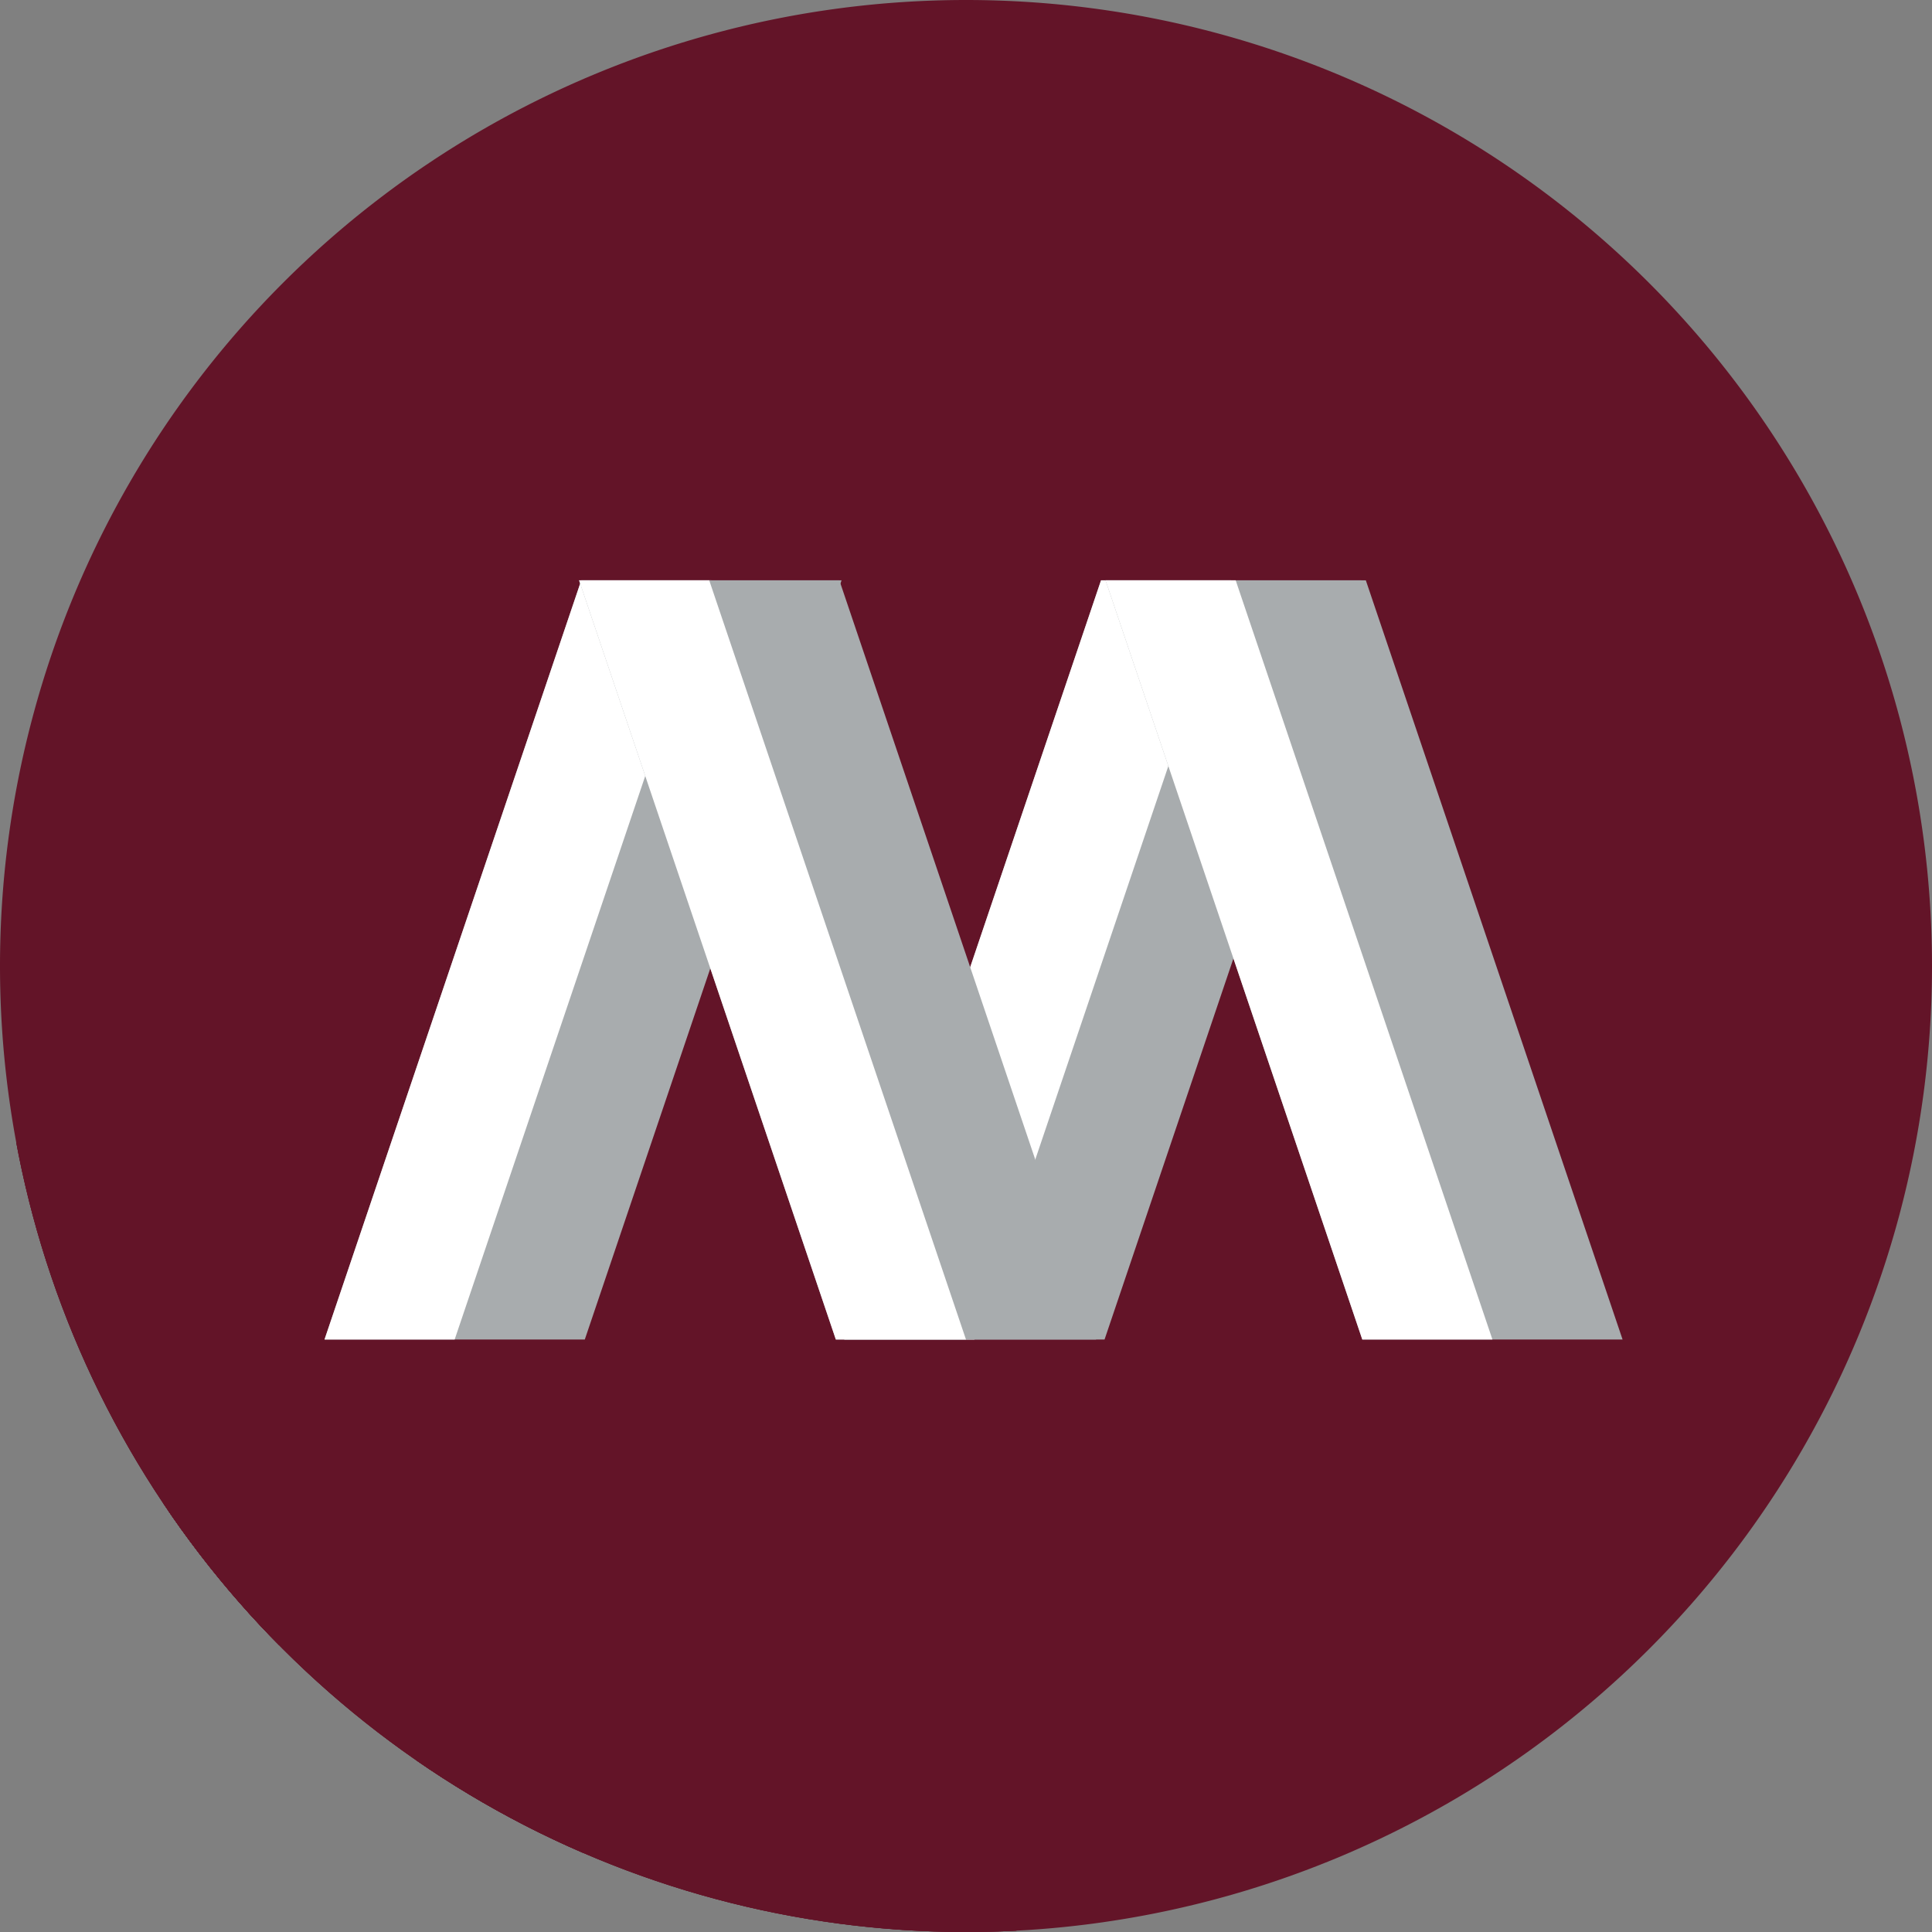 <?xml version="1.0" encoding="UTF-8" standalone="no"?>
<!-- Created with Inkscape (http://www.inkscape.org/) -->

<svg
   xmlns:dc="http://purl.org/dc/elements/1.1/"
   xmlns:cc="http://creativecommons.org/ns#"
   xmlns:rdf="http://www.w3.org/1999/02/22-rdf-syntax-ns#"
   xmlns:svg="http://www.w3.org/2000/svg"
   xmlns="http://www.w3.org/2000/svg"
   xmlns:sodipodi="http://sodipodi.sourceforge.net/DTD/sodipodi-0.dtd"
   xmlns:inkscape="http://www.inkscape.org/namespaces/inkscape"
   width="256"
   height="256"
   viewBox="0 0 256 256"
   id="svg2"
   version="1.1"
   inkscape:version="0.91 r13725"
   sodipodi:docname="virt-manager.svg">
  <rect x="0" y="0" width="256" height="256" fill="#808080" stroke="none"/>
  <sodipodi:namedview
     id="base"
     pagecolor="#ffffff"
     bordercolor="#666666"
     borderopacity="1.0"
     inkscape:pageopacity="0.0"
     inkscape:pageshadow="2"
     inkscape:zoom="3.2851562"
     inkscape:cx="68.337692"
     inkscape:cy="128"
     inkscape:document-units="px"
     inkscape:current-layer="layer1"
     showgrid="true"
     units="px"
     inkscape:window-width="1600"
     inkscape:window-height="836"
     inkscape:window-x="0"
     inkscape:window-y="27"
     inkscape:window-maximized="1">
    <inkscape:grid
       type="xygrid"
       id="grid5364"
       spacingx="5"
       spacingy="5" />
  </sodipodi:namedview>
  <defs
     id="defs4">
    <inkscape:path-effect
       is_visible="true"
       id="path-effect4285"
       effect="spiro" />
    <inkscape:path-effect
       is_visible="true"
       id="path-effect4267"
       effect="spiro" />
    <inkscape:path-effect
       effect="spiro"
       id="path-effect4263"
       is_visible="true" />
    <inkscape:path-effect
       effect="spiro"
       id="path-effect4259"
       is_visible="true" />
    <inkscape:path-effect
       is_visible="true"
       id="path-effect4255"
       effect="spiro" />
    <inkscape:path-effect
       is_visible="true"
       id="path-effect4251"
       effect="spiro" />
    <inkscape:path-effect
       is_visible="true"
       id="path-effect4247"
       effect="spiro" />
    <inkscape:path-effect
       is_visible="true"
       id="path-effect4243"
       effect="spiro" />
    <inkscape:path-effect
       is_visible="true"
       id="path-effect4239"
       effect="spiro" />
    <inkscape:path-effect
       is_visible="true"
       id="path-effect4235"
       effect="spiro" />
    <inkscape:path-effect
       fuse_tolerance="0"
       vertical_pattern="false"
       prop_units="false"
       tang_offset="0"
       normal_offset="0"
       spacing="0"
       scale_y_rel="false"
       prop_scale="1"
       copytype="single_stretched"
       pattern="m 0,801.362 c 0,-2.76 2.24,-5 5,-5 2.76,0 5,2.24 5,5 0,2.76 -2.24,5 -5,5 -2.76,0 -5,-2.24 -5,-5 z"
       is_visible="true"
       id="path-effect4231"
       effect="skeletal" />
    <inkscape:path-effect
       is_visible="true"
       id="path-effect4229"
       effect="spiro" />
    <inkscape:path-effect
       is_visible="true"
       id="path-effect4225"
       effect="spiro" />
    <clipPath
       id="clipPath6496"
       clipPathUnits="userSpaceOnUse">
      <circle
         r="128"
         cy="923.807"
         cx="138.672"
         id="circle6498"
         style="fill:#ec6155;fill-opacity:1;stroke:none;stroke-width:10;stroke-miterlimit:4;stroke-dasharray:none;stroke-opacity:1" />
    </clipPath>
    <clipPath
       clipPathUnits="userSpaceOnUse"
       id="clipPath4403">
      <path
         style="fill:#0ee132;fill-opacity:1;stroke:none;stroke-width:10;stroke-miterlimit:4;stroke-dasharray:none;stroke-opacity:1"
         d="m 209.356,964.688 a 80.799,80.799 0 0 1 -70.397,90.007 80.799,80.799 0 0 1 -90.007,-70.397 80.799,80.799 0 0 1 70.397,-90.007 80.799,80.799 0 0 1 90.007,70.397 z"
         id="path4405"
         inkscape:connector-curvature="0" />
    </clipPath>
    <clipPath
       id="clipPath5371"
       clipPathUnits="userSpaceOnUse">
      <path
         inkscape:connector-curvature="0"
         style="fill:#84bd00;fill-opacity:1;stroke:none;stroke-width:10;stroke-miterlimit:4;stroke-dasharray:none;stroke-opacity:1"
         d="m 233.405,929.358 a 112,112 0 0 1 -112,112 112,112 0 0 1 -112,-112 112,112 0 0 1 112,-112 112,112 0 0 1 112,112 z"
         id="path5373" />
    </clipPath>
    <clipPath
       clipPathUnits="userSpaceOnUse"
       id="clipPath4518">
      <path
         style="fill:#a56273;fill-opacity:1;stroke:none;stroke-width:10;stroke-miterlimit:4;stroke-dasharray:none;stroke-opacity:1"
         d="m 248.497,924.362 a 128,128 0 0 1 -128,128 128,128 0 0 1 -128,-128 128,128 0 0 1 128,-128 128,128 0 0 1 128,128 z"
         id="path4520"
         inkscape:connector-curvature="0" />
    </clipPath>
  </defs>
  <g
     inkscape:label="Layer 1"
     inkscape:groupmode="layer"
     id="layer1"
     transform="translate(0,-796.362)">
    <path
       id="path4136"
       d="M 256,924.362 A 128,128 0 0 1 128,1052.362 128,128 0 0 1 0,924.362 a 128,128 0 0 1 128,-128 128,128 0 0 1 128,128 z"
       style="fill:#631428;fill-opacity:1;stroke:none;stroke-width:10;stroke-miterlimit:4;stroke-dasharray:none;stroke-opacity:1" />
    <g
       id="g4335"
       transform="translate(7.503,0)"
       clip-path="url(#clipPath4518)"
       style="fill:#631428;fill-opacity:1">
      <g
         id="g4390"
         transform="translate(-7.503,796.362)"
         style="fill:#631428;fill-opacity:1">
        <g
           id="g4392"
           style="fill:#631428;fill-opacity:1;stroke:none;stroke-width:20;stroke-linejoin:miter;stroke-miterlimit:4;stroke-dasharray:none;stroke-opacity:1">
          <path
             id="path4394"
             d="M76.73 76.893L76.877 77.32L-135.255 289.452L-135.402 289.025Z"
             style="fill:#631428;fill-opacity:1" />
          <path
             id="path4396"
             d="M76.877 77.32L76.877 77.322L-135.255 289.454L-135.255 289.452Z"
             style="fill:#631428;fill-opacity:1" />
          <path
             id="path4398"
             d="M76.877 77.322L43.0 177.494L-169.132 389.626L-135.255 289.454Z"
             style="fill:#631428;fill-opacity:1" />
          <path
             id="path4400"
             d="M43.0 177.494L60.244 177.494L-151.888 389.626L-169.132 389.626Z"
             style="fill:#631428;fill-opacity:1" />
          <path
             id="path4402"
             d="M60.244 177.494L77.488 177.494L-134.644 389.626L-151.888 389.626Z"
             style="fill:#631428;fill-opacity:1" />
          <path
             id="path4404"
             d="M77.488 177.494L94.121 128.314L-118.011 340.446L-134.644 389.626Z"
             style="fill:#631428;fill-opacity:1" />
          <path
             id="path4406"
             d="M94.121 128.314L110.312 176.189L-101.82 388.321L-118.011 340.446Z"
             style="fill:#631428;fill-opacity:1" />
          <path
             id="path4408"
             d="M110.312 176.189L109.871 177.494L-102.261 389.626L-101.82 388.321Z"
             style="fill:#631428;fill-opacity:1" />
          <path
             id="path4410"
             d="M109.871 177.494L127.115 177.494L-85.017 389.626L-102.261 389.626Z"
             style="fill:#631428;fill-opacity:1" />
          <path
             id="path4412"
             d="M127.115 177.494L127.998 177.494L-84.134 389.626L-85.017 389.626Z"
             style="fill:#631428;fill-opacity:1" />
          <path
             id="path4414"
             d="M127.998 177.494L145.242 177.494L-66.89 389.626L-84.134 389.626Z"
             style="fill:#631428;fill-opacity:1" />
          <path
             id="path4416"
             d="M145.242 177.494L144.801 176.189L-67.331 388.321L-66.89 389.626Z"
             style="fill:#631428;fill-opacity:1" />
          <path
             id="path4418"
             d="M144.801 176.189L161.436 127.002L-50.696 339.134L-67.331 388.321Z"
             style="fill:#631428;fill-opacity:1" />
          <path
             id="path4420"
             d="M161.436 127.002L178.512 177.494L-33.62 389.626L-50.696 339.134Z"
             style="fill:#631428;fill-opacity:1" />
          <path
             id="path4422"
             d="M178.512 177.494L213.0 177.494L0.868 389.626L-33.62 389.626Z"
             style="fill:#631428;fill-opacity:1" />
          <path
             id="path4424"
             d="M213.0 177.494L178.979 76.893L-33.154 289.025L0.868 389.626Z"
             style="fill:#631428;fill-opacity:1" />
          <path
             id="path4426"
             d="M178.979 76.893L178.381 76.893L-33.751 289.025L-33.154 289.025Z"
             style="fill:#631428;fill-opacity:1" />
          <path
             id="path4428"
             d="M178.381 76.893L161.137 76.893L-50.995 289.025L-33.751 289.025Z"
             style="fill:#631428;fill-opacity:1" />
          <path
             id="path4430"
             d="M161.137 76.893L144.488 76.893L-67.644 289.025L-50.995 289.025Z"
             style="fill:#631428;fill-opacity:1" />
          <path
             id="path4432"
             d="M144.488 76.893L143.893 76.893L-68.239 289.025L-67.644 289.025Z"
             style="fill:#631428;fill-opacity:1" />
          <path
             id="path4434"
             d="M143.893 76.893L127.557 125.197L-84.575 337.329L-68.239 289.025Z"
             style="fill:#631428;fill-opacity:1" />
          <path
             id="path4436"
             d="M127.557 125.197L111.365 77.322L-100.767 289.454L-84.575 337.329Z"
             style="fill:#631428;fill-opacity:1" />
          <path
             id="path4438"
             d="M111.365 77.322L111.512 76.893L-100.62 289.025L-100.767 289.454Z"
             style="fill:#631428;fill-opacity:1" />
          <path
             id="path4440"
             d="M111.512 76.893L111.221 76.893L-100.911 289.025L-100.62 289.025Z"
             style="fill:#631428;fill-opacity:1" />
          <path
             id="path4442"
             d="M111.221 76.893L94.268 76.893L-117.864 289.025L-100.911 289.025Z"
             style="fill:#631428;fill-opacity:1" />
          <path
             id="path4444"
             d="M94.268 76.893L93.975 76.893L-118.157 289.025L-117.864 289.025Z"
             style="fill:#631428;fill-opacity:1" />
          <path
             id="path4446"
             d="M93.975 76.893L77.021 76.893L-135.111 289.025L-118.157 289.025Z"
             style="fill:#631428;fill-opacity:1" />
          <path
             id="path4448"
             d="M77.021 76.893L76.73 76.893L-135.402 289.025L-135.111 289.025Z"
             style="fill:#631428;fill-opacity:1" />
        </g>
        <path
           id="path4337"
           transform=""
           d="M 76.73 76.893 L 76.877 77.32 L 76.877 77.322 L 43 177.494 L 60.244 177.494 L 77.488 177.494 L 94.121 128.314 L 110.312 176.189 L 109.871 177.494 L 127.115 177.494 L 127.998 177.494 L 145.242 177.494 L 144.801 176.189 L 161.436 127.002 L 178.512 177.494 L 213 177.494 L 178.979 76.893 L 178.381 76.893 L 161.137 76.893 L 144.488 76.893 L 143.893 76.893 L 127.557 125.197 L 111.365 77.322 L 111.512 76.893 L 111.221 76.893 L 94.268 76.893 L 93.975 76.893 L 77.021 76.893 L 76.73 76.893 z "
           style="fill:#631428;fill-opacity:1;stroke:none;stroke-width:20;stroke-linejoin:miter;stroke-miterlimit:4;stroke-dasharray:none;stroke-opacity:1" />
      </g>
    </g>
    <g
       id="g4541">
      <path
         sodipodi:nodetypes="ccccc"
         inkscape:connector-curvature="0"
         id="rect4207"
         d="m 77.022,873.255 34.489,0 L 77.489,973.855 43,973.855 Z"
         style="fill:#a8acae;fill-opacity:1;stroke:none;stroke-width:20;stroke-linejoin:miter;stroke-miterlimit:4;stroke-dasharray:none;stroke-opacity:1" />
      <path
         sodipodi:nodetypes="ccccc"
         inkscape:connector-curvature="0"
         id="rect4209"
         d="m 77.022,873.255 17.244,0 -34.022,100.6 -17.244,0 z"
         style="fill:#ffffff;fill-opacity:1;stroke:none;stroke-width:20;stroke-linejoin:miter;stroke-miterlimit:4;stroke-dasharray:none;stroke-opacity:1" />
    </g>
    <g
       id="g4549"
       transform="translate(2,0)">
      <path
         style="fill:#a8acae;fill-opacity:1;stroke:none;stroke-width:20;stroke-linejoin:miter;stroke-miterlimit:4;stroke-dasharray:none;stroke-opacity:1"
         d="m 143.892,873.255 34.489,0 -34.022,100.6 -34.489,6e-5 z"
         id="path4281"
         inkscape:connector-curvature="0"
         sodipodi:nodetypes="ccccc" />
      <path
         style="fill:#ffffff;fill-opacity:1;stroke:none;stroke-width:20;stroke-linejoin:miter;stroke-miterlimit:4;stroke-dasharray:none;stroke-opacity:1"
         d="m 143.892,873.255 17.244,0 -34.022,100.6 -17.244,0 z"
         id="path4283"
         inkscape:connector-curvature="0"
         sodipodi:nodetypes="ccccc" />
    </g>
    <g
       id="g4545">
      <path
         style="fill:#a8acae;fill-opacity:1;stroke:none;stroke-width:20;stroke-linejoin:miter;stroke-miterlimit:4;stroke-dasharray:none;stroke-opacity:1"
         d="m 110.753,973.855 34.489,0 -34.022,-100.6 -34.489,-6e-5 z"
         id="path4255"
         inkscape:connector-curvature="0"
         sodipodi:nodetypes="ccccc" />
      <path
         style="fill:#ffffff;fill-opacity:1;stroke:none;stroke-width:20;stroke-linejoin:miter;stroke-miterlimit:4;stroke-dasharray:none;stroke-opacity:1"
         d="m 110.753,973.855 17.244,0 -34.022,-100.6 -17.244,0 z"
         id="path4257"
         inkscape:connector-curvature="0"
         sodipodi:nodetypes="ccccc" />
    </g>
    <g
       id="g4553"
       transform="translate(2,0)">
      <path
         sodipodi:nodetypes="ccccc"
         inkscape:connector-curvature="0"
         id="path4287"
         d="m 178.511,973.855 34.489,0 -34.022,-100.6 -34.489,-6e-5 z"
         style="fill:#a8acae;fill-opacity:1;stroke:none;stroke-width:20;stroke-linejoin:miter;stroke-miterlimit:4;stroke-dasharray:none;stroke-opacity:1" />
      <path
         sodipodi:nodetypes="ccccc"
         inkscape:connector-curvature="0"
         id="path4289"
         d="m 178.511,973.855 17.244,0 -34.022,-100.6 -17.244,0 z"
         style="fill:#ffffff;fill-opacity:1;stroke:none;stroke-width:20;stroke-linejoin:miter;stroke-miterlimit:4;stroke-dasharray:none;stroke-opacity:1" />
    </g>
  </g>
</svg>
